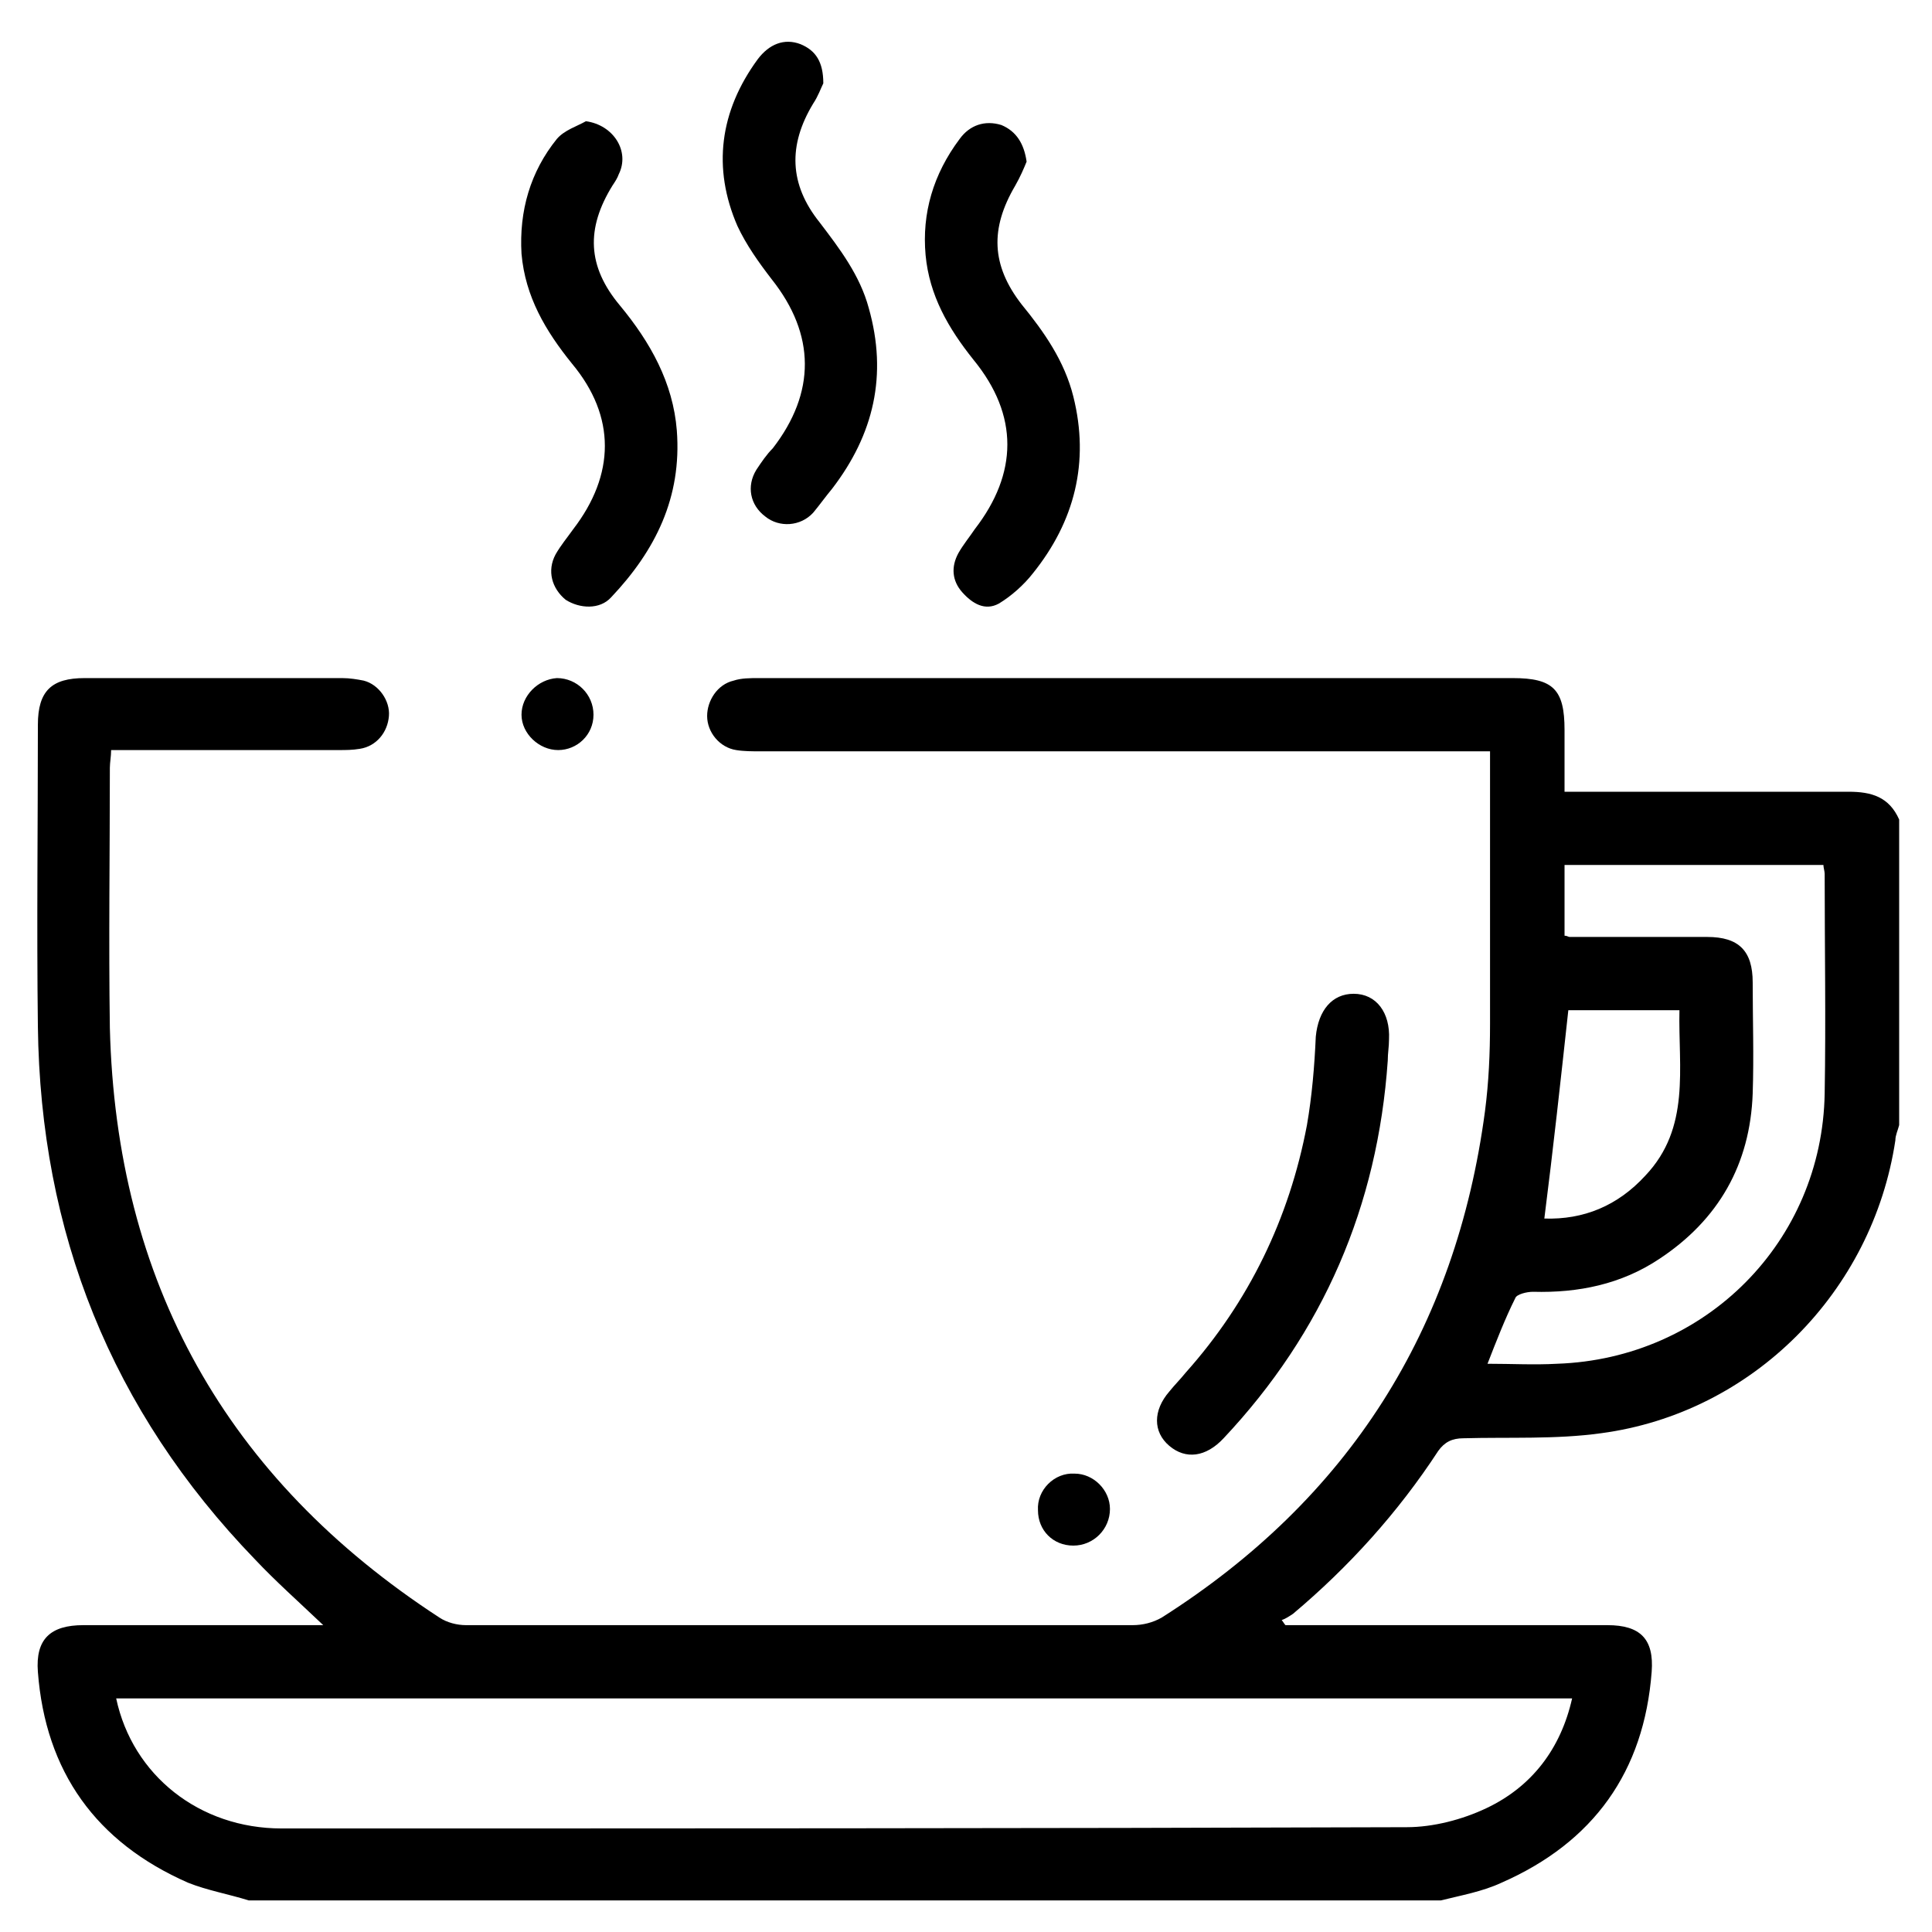 <?xml version="1.0" encoding="utf-8"?>
<!-- Generator: Adobe Illustrator 24.2.1, SVG Export Plug-In . SVG Version: 6.00 Build 0)  -->
<svg version="1.1" id="Capa_1" xmlns="http://www.w3.org/2000/svg" xmlns:xlink="http://www.w3.org/1999/xlink" x="0px" y="0px"
	 viewBox="0 0 153 153" style="enable-background:new 0 0 153 153;" xml:space="preserve">
<path d="M19.7,150.5c-1.6-0.5-3.3-0.8-4.8-1.4c-7.3-3.2-11.3-8.8-11.9-16.7c-0.2-2.6,1-3.7,3.6-3.7c5.8,0,11.5,0,17.3,0
	c0.5,0,0.9,0,1.7,0c-2-1.9-3.8-3.5-5.4-5.2C8.8,111.7,3.2,97.6,3,81.3c-0.1-8,0-15.9,0-23.9c0-2.7,1.1-3.7,3.7-3.7
	c6.8,0,13.6,0,20.4,0c0.6,0,1.2,0.1,1.7,0.2c1.2,0.3,2.1,1.6,2,2.8c-0.1,1.3-1,2.4-2.3,2.6c-0.6,0.1-1.1,0.1-1.7,0.1
	c-5.5,0-10.9,0-16.4,0c-0.5,0-1,0-1.6,0c0,0.5-0.1,1-0.1,1.4c0,6.9-0.1,13.7,0,20.6c0.5,20.1,9.2,35.7,26.1,46.7
	c0.6,0.4,1.4,0.6,2.1,0.6c17.6,0,35.2,0,52.8,0c0.8,0,1.6-0.2,2.3-0.6c14.8-9.4,23.3-22.8,25.6-40.1c0.3-2.3,0.4-4.6,0.4-6.9
	c0-6.7,0-13.3,0-20c0-0.5,0-0.9,0-1.6c-0.7,0-1.3,0-1.9,0c-18.6,0-37.3,0-55.9,0c-0.6,0-1.3,0-1.9-0.1C57,59.2,56,58,56,56.7
	c0-1.2,0.8-2.5,2.1-2.8c0.6-0.2,1.3-0.2,2-0.2c19.9,0,39.8,0,59.7,0c3.2,0,4.1,0.9,4.1,4.1c0,1.6,0,3.1,0,4.9c0.7,0,1.2,0,1.8,0
	c6.9,0,13.8,0,20.7,0c1.8,0,3.2,0.4,4,2.2c0,8.1,0,16.1,0,24.2c-0.1,0.4-0.3,0.8-0.3,1.2c-1.8,12-11.3,21.6-23.3,23.2
	c-3.6,0.5-7.3,0.3-10.9,0.4c-0.9,0-1.5,0.3-2,1c-3.2,4.9-7.1,9.2-11.5,12.9c-0.3,0.2-0.6,0.4-0.9,0.5c0.1,0.1,0.2,0.3,0.3,0.4
	c0.5,0,1,0,1.5,0c8,0,16,0,24,0c2.6,0,3.7,1.1,3.5,3.7c-0.6,7.9-4.6,13.5-11.9,16.7c-1.5,0.7-3.2,1-4.8,1.4
	C82.6,150.5,51.1,150.5,19.7,150.5z M9.2,134.5c1.3,6.1,6.6,10.3,13.1,10.3c29.7,0,59.4,0,89.1-0.1c2.1,0,4.4-0.6,6.3-1.5
	c3.6-1.7,5.9-4.7,6.8-8.7C86,134.5,47.7,134.5,9.2,134.5z M123.9,68.5c0,1.9,0,3.7,0,5.6c0.2,0,0.3,0.1,0.4,0.1c3.6,0,7.3,0,10.9,0
	c2.5,0,3.6,1.1,3.6,3.6c0,2.9,0.1,5.8,0,8.8c-0.2,5.6-2.7,10-7.4,13.1c-3,2-6.4,2.7-10,2.6c-0.5,0-1.3,0.2-1.4,0.5
	c-0.8,1.6-1.5,3.4-2.2,5.2c1.9,0,3.7,0.1,5.5,0c11.8-0.4,21-9.7,21.2-21.4c0.1-5.8,0-11.6,0-17.4c0-0.2-0.1-0.5-0.1-0.7
	C137.5,68.5,130.8,68.5,123.9,68.5z M124.2,80c-0.6,5.5-1.2,11-1.9,16.5c3.1,0.1,5.8-1,8-3.4c3.6-3.8,2.6-8.5,2.7-13.1
	C129.9,80,126.9,80,124.2,80z"/>
<path d="M81.3,12.8c-0.2,0.5-0.5,1.2-0.9,1.9c-2,3.4-1.9,6.3,0.5,9.4c1.8,2.2,3.4,4.5,4.1,7.3c1.3,5.2,0.1,9.9-3.2,14
	c-0.7,0.9-1.7,1.8-2.7,2.4c-1.1,0.6-2.1,0-2.9-0.9c-0.8-0.9-0.9-2-0.3-3.1c0.4-0.7,0.9-1.3,1.3-1.9c3.4-4.4,3.5-9-0.1-13.4
	c-2-2.5-3.5-5.1-3.8-8.3C73,16.9,73.9,13.8,76,11c0.8-1.1,2-1.5,3.3-1.1C80.5,10.4,81.1,11.4,81.3,12.8z"/>
<path d="M65.2,6.6c-0.2,0.4-0.4,1-0.8,1.6c-2,3.3-1.9,6.4,0.5,9.4c1.6,2.1,3.2,4.2,3.9,6.8c1.5,5.3,0.4,10-2.9,14.3
	c-0.5,0.6-1,1.3-1.5,1.9c-1,1.1-2.7,1.2-3.8,0.3c-1.2-0.9-1.5-2.4-0.7-3.7c0.4-0.6,0.8-1.2,1.3-1.7c3.4-4.4,3.4-9-0.1-13.4
	c-1-1.3-2-2.7-2.7-4.2C56.4,13.3,57,8.8,60,4.7c0.9-1.2,2.1-1.7,3.4-1.2C64.6,4,65.2,4.9,65.2,6.6z"/>
<path d="M46.4,9.6c2.2,0.3,3.5,2.4,2.6,4.2c-0.1,0.3-0.3,0.6-0.5,0.9c-2.1,3.4-2,6.4,0.6,9.5c2.4,2.9,4.2,6.1,4.5,9.9
	c0.4,5.3-1.7,9.5-5.2,13.2c-0.9,1-2.5,0.9-3.6,0.2c-1.1-0.9-1.5-2.3-0.8-3.6c0.4-0.7,0.9-1.3,1.4-2c3.3-4.3,3.4-8.9-0.1-13.1
	c-2.1-2.6-3.7-5.3-4-8.7c-0.2-3.4,0.7-6.5,2.8-9.1C44.7,10.3,45.7,10,46.4,9.6z"/>
<path d="M109.9,84c-0.8,11.5-5.1,21.5-13,29.9c-1.4,1.5-3,1.7-4.3,0.6c-1.3-1.1-1.3-2.8,0-4.3c0.4-0.5,0.9-1,1.3-1.5
	c5-5.6,8.2-12.2,9.6-19.6c0.4-2.3,0.6-4.7,0.7-7c0.2-2.1,1.3-3.4,3-3.4c1.8,0,2.9,1.5,2.8,3.6C110,82.9,109.9,83.4,109.9,84z"/>
<path d="M85.1,116.7c1.5,0,2.8,1.3,2.8,2.8c0,1.6-1.3,2.9-2.9,2.9c-1.6,0-2.8-1.2-2.8-2.8C82.1,118,83.5,116.6,85.1,116.7z"/>
<path d="M47,56.6c0,1.6-1.3,2.8-2.8,2.8c-1.5,0-2.9-1.3-2.9-2.8c0-1.5,1.3-2.8,2.8-2.9C45.7,53.7,47,55,47,56.6z"/>
</svg>
